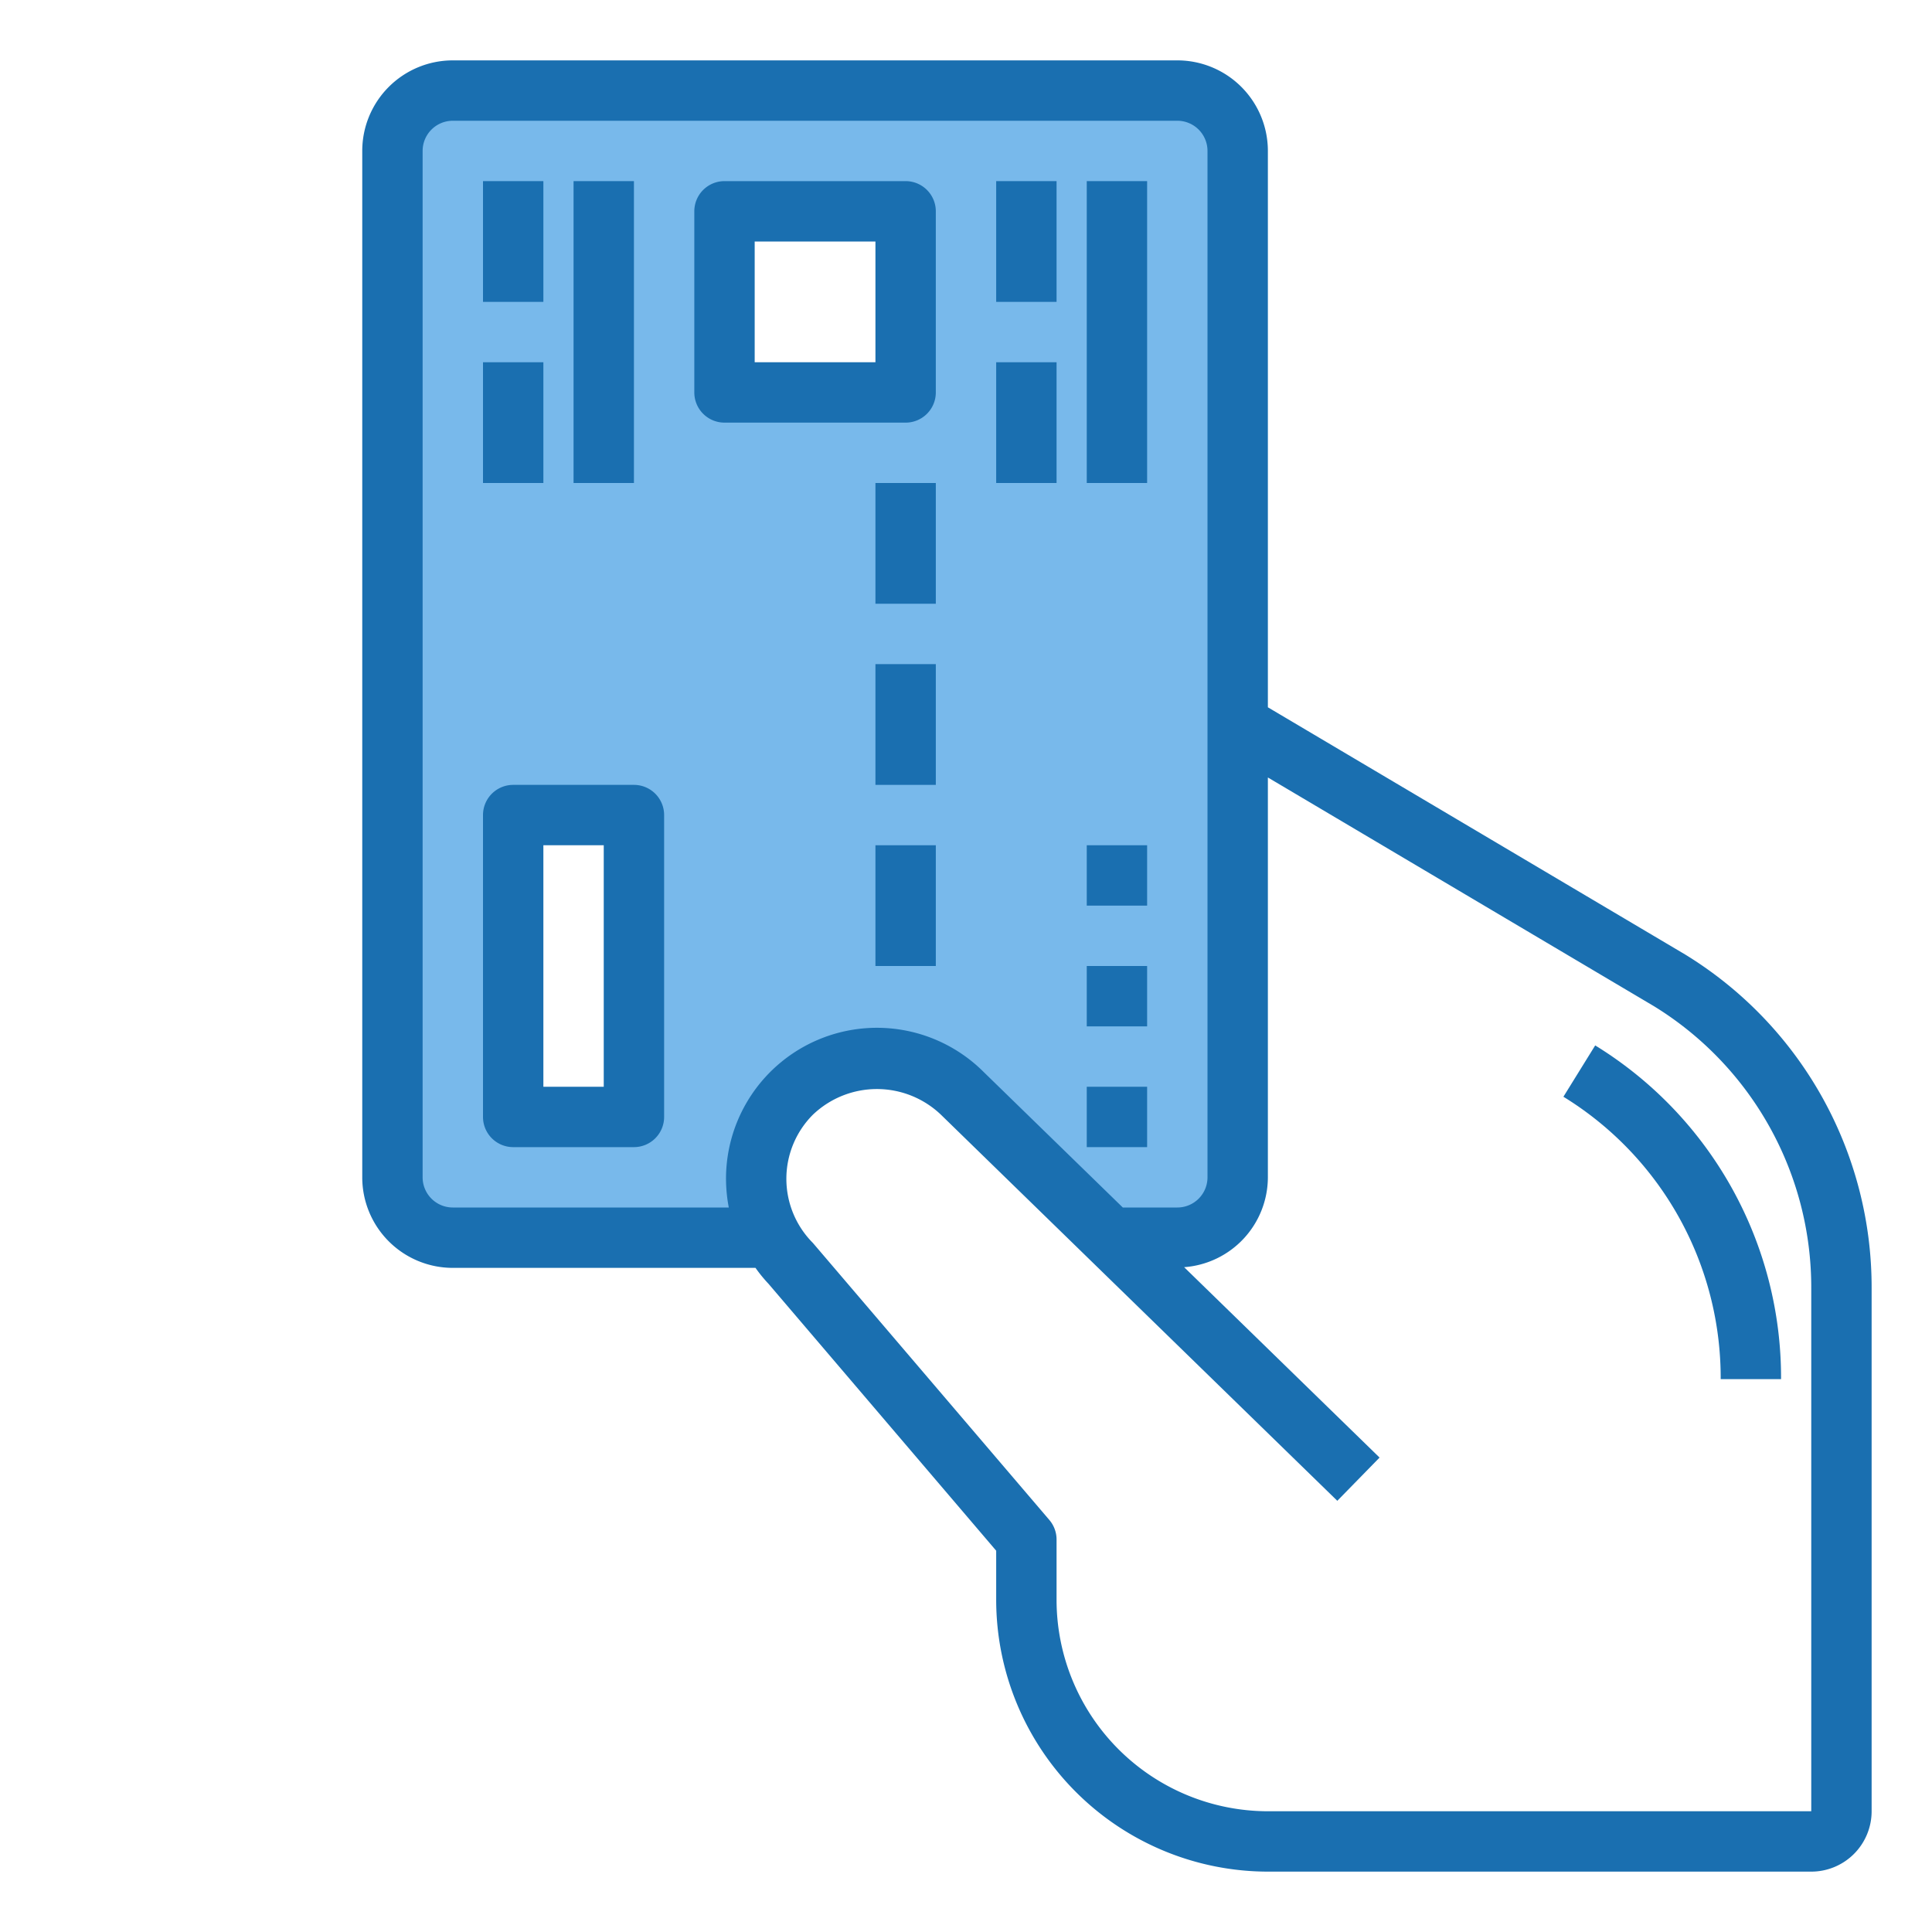 <svg height="512" viewBox="0 0 64 64" width="512" xmlns="http://www.w3.org/2000/svg"><g id="debit_card" data-name="debit card"><path d="m15 41h10.56a4 4 0 0 1 6.32-4.78l4.91 4.78h2.21a2.006 2.006 0 0 0 2-2v-34a2.006 2.006 0 0 0 -2-2h-24a2.006 2.006 0 0 0 -2 2v34a2.006 2.006 0 0 0 2 2zm9-34h6v6h-6zm-7 20h4v10h-4z" fill="#78b9eb"/><g fill="#1a6fb0"><path d="m55.826 31.621-13.826-8.191v-18.43a3 3 0 0 0 -3-3h-24a3 3 0 0 0 -3 3v34a3 3 0 0 0 3 3h10.027a4.79 4.79 0 0 0 .432.529l7.541 8.84v1.631a9.011 9.011 0 0 0 9 9h18a2 2 0 0 0 2-2v-17.315a12.927 12.927 0 0 0 -6.174-11.064zm-40.826 8.379a1 1 0 0 1 -1-1v-34a1 1 0 0 1 1-1h24a1 1 0 0 1 1 1v34a1 1 0 0 1 -1 1h-1.806l-4.607-4.487a5 5 0 0 0 -8.537 3.537 5.159 5.159 0 0 0 .092.95zm45 20h-18a7.008 7.008 0 0 1 -7-7v-2a1 1 0 0 0 -.239-.649l-7.834-9.178a3.007 3.007 0 0 1 0-4.246 3.071 3.071 0 0 1 4.254.01l13.119 12.779 1.4-1.432-6.474-6.307a2.993 2.993 0 0 0 2.774-2.977v-13.245l12.79 7.577a10.933 10.933 0 0 1 5.21 9.353z"/><path d="m31 13v-6a1 1 0 0 0 -1-1h-6a1 1 0 0 0 -1 1v6a1 1 0 0 0 1 1h6a1 1 0 0 0 1-1zm-2-1h-4v-4h4z"/><path d="m21 26h-4a1 1 0 0 0 -1 1v10a1 1 0 0 0 1 1h4a1 1 0 0 0 1-1v-10a1 1 0 0 0 -1-1zm-1 10h-2v-8h2z"/><path d="m33 6h2v4h-2z"/><path d="m33 12h2v4h-2z"/><path d="m36 6h2v10h-2z"/><path d="m16 6h2v4h-2z"/><path d="m16 12h2v4h-2z"/><path d="m19 6h2v10h-2z"/><path d="m29 16h2v4h-2z"/><path d="m29 22h2v4h-2z"/><path d="m29 28h2v4h-2z"/><path d="m36 36h2v2h-2z"/><path d="m36 32h2v2h-2z"/><path d="m36 28h2v2h-2z"/><path d="m52.843 34.631-1.053 1.7a10.933 10.933 0 0 1 5.21 9.354h2a12.92 12.92 0 0 0 -6.157-11.054z"/></g></g></svg>